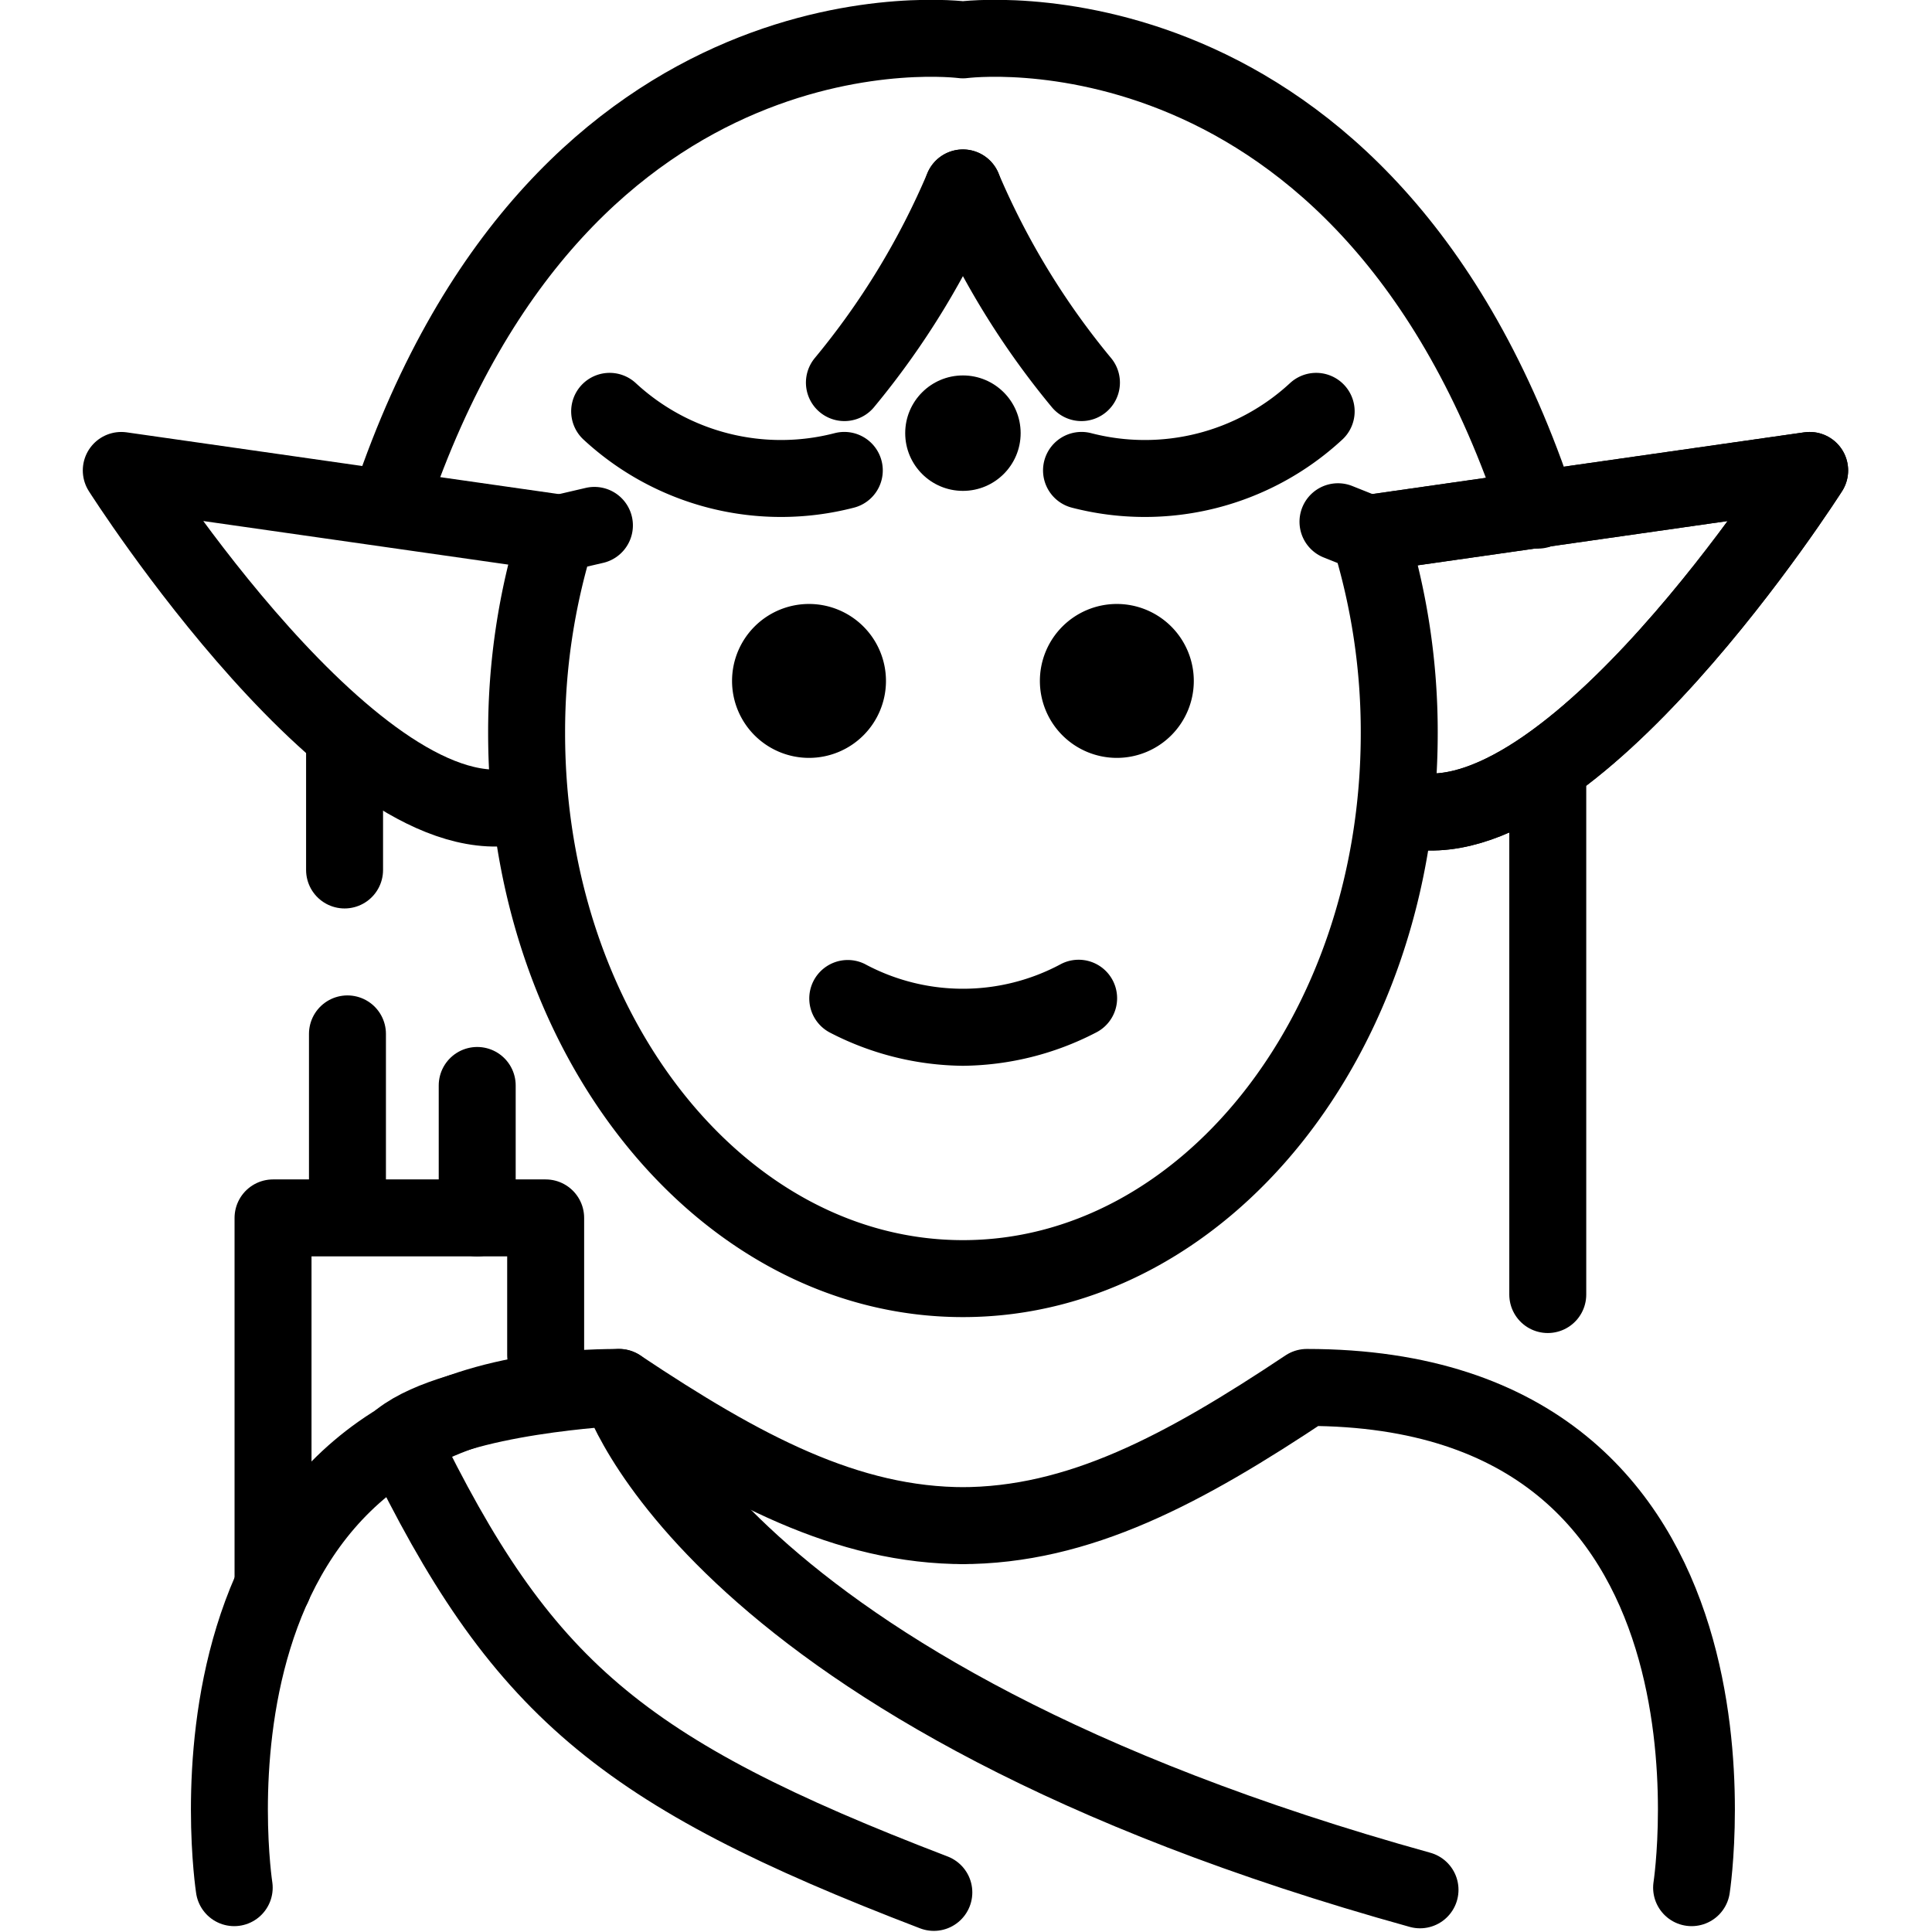 <svg xmlns="http://www.w3.org/2000/svg" width="24" height="24" viewBox="0 0 24 24"> <g transform="translate(1.029 0.0) scale(0.478)">
  
  <g
     id="line"
     transform="translate(-13.147,-10.848)">
    <path
       d="m 42.019,28.544 a 2,2 0 1 1 -2,-2 2.001,2.001 0 0 1 2,2"
       id="path2" />
    <path
       d="m 34.019,28.544 a 2,2 0 1 1 -2,-2 2.001,2.001 0 0 1 2,2"
       id="path4" />
    <path
       d="m 36.019,38.546 a 7.653,7.653 0 0 1 -3.447,-0.858 1,1 0 0 1 0.894,-1.789 5.377,5.377 0 0 0 5.106,0 1,1 0 1 1 0.894,1.789 7.652,7.652 0 0 1 -3.447,0.858 z"
       id="path6" />
    <path
       fill="none"
       stroke="#000"
       stroke-linecap="round"
       stroke-linejoin="round"
       stroke-width="2"
       d="M 50.966,24.105 C 46.493,10.484 36.019,11.884 36.019,11.884 c 0,0 -10.353,-1.383 -14.869,11.986"
       id="path8" />
    <path
       fill="none"
       stroke="#000"
       stroke-linecap="round"
       stroke-linejoin="round"
       stroke-width="2"
       d="m 26.838,21.538 a 6.553,6.553 0 0 0 6.098,1.535"
       id="path10" />
    <path
       fill="none"
       stroke="#000"
       stroke-linecap="round"
       stroke-linejoin="round"
       stroke-width="2"
       d="m 45.199,21.538 a 6.553,6.553 0 0 1 -6.098,1.535"
       id="path12" />
    <circle
       cx="36.019"
       cy="22.105"
       r="1.5"
       id="circle14" />
    <path
       fill="none"
       stroke="#000"
       stroke-linecap="round"
       stroke-linejoin="round"
       stroke-width="2"
       d="M 25.464,24.691 14.146,23.074 c 0,0 6.189,9.735 10.366,8.697"
       id="path16" />
    <path
       fill="none"
       stroke="#000"
       stroke-linecap="round"
       stroke-linejoin="round"
       stroke-width="2"
       d="m 36.019,15.732 a 20.458,20.458 0 0 1 -3.08,5.059"
       id="path18" />
    <path
       fill="none"
       stroke="#000"
       stroke-linecap="round"
       stroke-linejoin="round"
       stroke-width="2"
       d="m 46.574,24.71 11.45,-1.636 c 0,0 -6.268,9.849 -10.494,8.799"
       id="path20" />
    <path
       fill="none"
       stroke="#000"
       stroke-linecap="round"
       stroke-linejoin="round"
       stroke-width="2"
       d="m 36.019,15.732 a 20.456,20.456 0 0 0 3.08,5.059"
       id="path22" />
    <line
       x1="51.218"
       x2="51.218"
       y1="30.989"
       y2="44.491"
       fill="none"
       stroke="#000"
       stroke-linecap="round"
       stroke-linejoin="round"
       stroke-width="2"
       id="line24" />
    <polyline
       fill="none"
       stroke="#000"
       stroke-linecap="round"
       stroke-linejoin="round"
       stroke-width="2"
       points="18.09 52.064 18.09 42.499 25.175 42.499 25.175 46.063"
       id="polyline26" />
    <line
       x1="20.024"
       x2="20.024"
       y1="42.46"
       y2="37.717"
       fill="none"
       stroke="#000"
       stroke-linecap="round"
       stroke-linejoin="round"
       stroke-width="2"
       id="line28" />
    <line
       x1="23.396"
       x2="23.396"
       y1="42.499"
       y2="39.057"
       fill="none"
       stroke="#000"
       stroke-linecap="round"
       stroke-linejoin="round"
       stroke-width="2"
       id="line30" />
    <path
       fill="none"
       stroke="#000"
       stroke-linecap="round"
       stroke-linejoin="round"
       stroke-width="2"
       d="m 54.956,59.905 c 0,0 2,-13 -10,-13 -3.192,2.128 -5.926,3.598 -9,3.592 h 0.125 c -3.074,0.006 -5.808,-1.464 -9,-3.592 -12,0 -10,13 -10,13"
       id="path32" />
    <path
       fill="none"
       stroke="#000"
       stroke-linecap="round"
       stroke-linejoin="round"
       stroke-width="2"
       d="m 26.442,24.502 -0.983,0.229 a 17.29,17.29 0 0 0 -0.779,5.173 c 0,7.828 5.077,14.173 11.339,14.173 6.262,0 11.339,-6.346 11.339,-14.173 A 17.29,17.29 0 0 0 46.578,24.731 L 45.766,24.407"
       id="path34" />
    <path
       fill="none"
       stroke="#000"
       stroke-linecap="round"
       stroke-linejoin="round"
       stroke-width="2"
       d="m 46.574,24.71 11.45,-1.636 c 0,0 -6.268,9.849 -10.494,8.799"
       id="path36" />
    <line
       x1="19.949"
       x2="19.949"
       y1="30.288"
       y2="33.457"
       fill="none"
       stroke="#000"
       stroke-linecap="round"
       stroke-linejoin="round"
       stroke-width="2"
       id="line38" />
    <path
       fill="none"
       stroke="#000"
       stroke-linecap="round"
       stroke-linejoin="round"
       stroke-width="2"
       d="M 47.898,59.961 C 29.399,54.826 27.081,46.905 27.081,46.905 c 0,0 -4.2,0.205 -5.678,1.354 3.116,6.429 5.69,8.639 13.86,11.769"
       id="path40" />
  </g>
</g></svg>